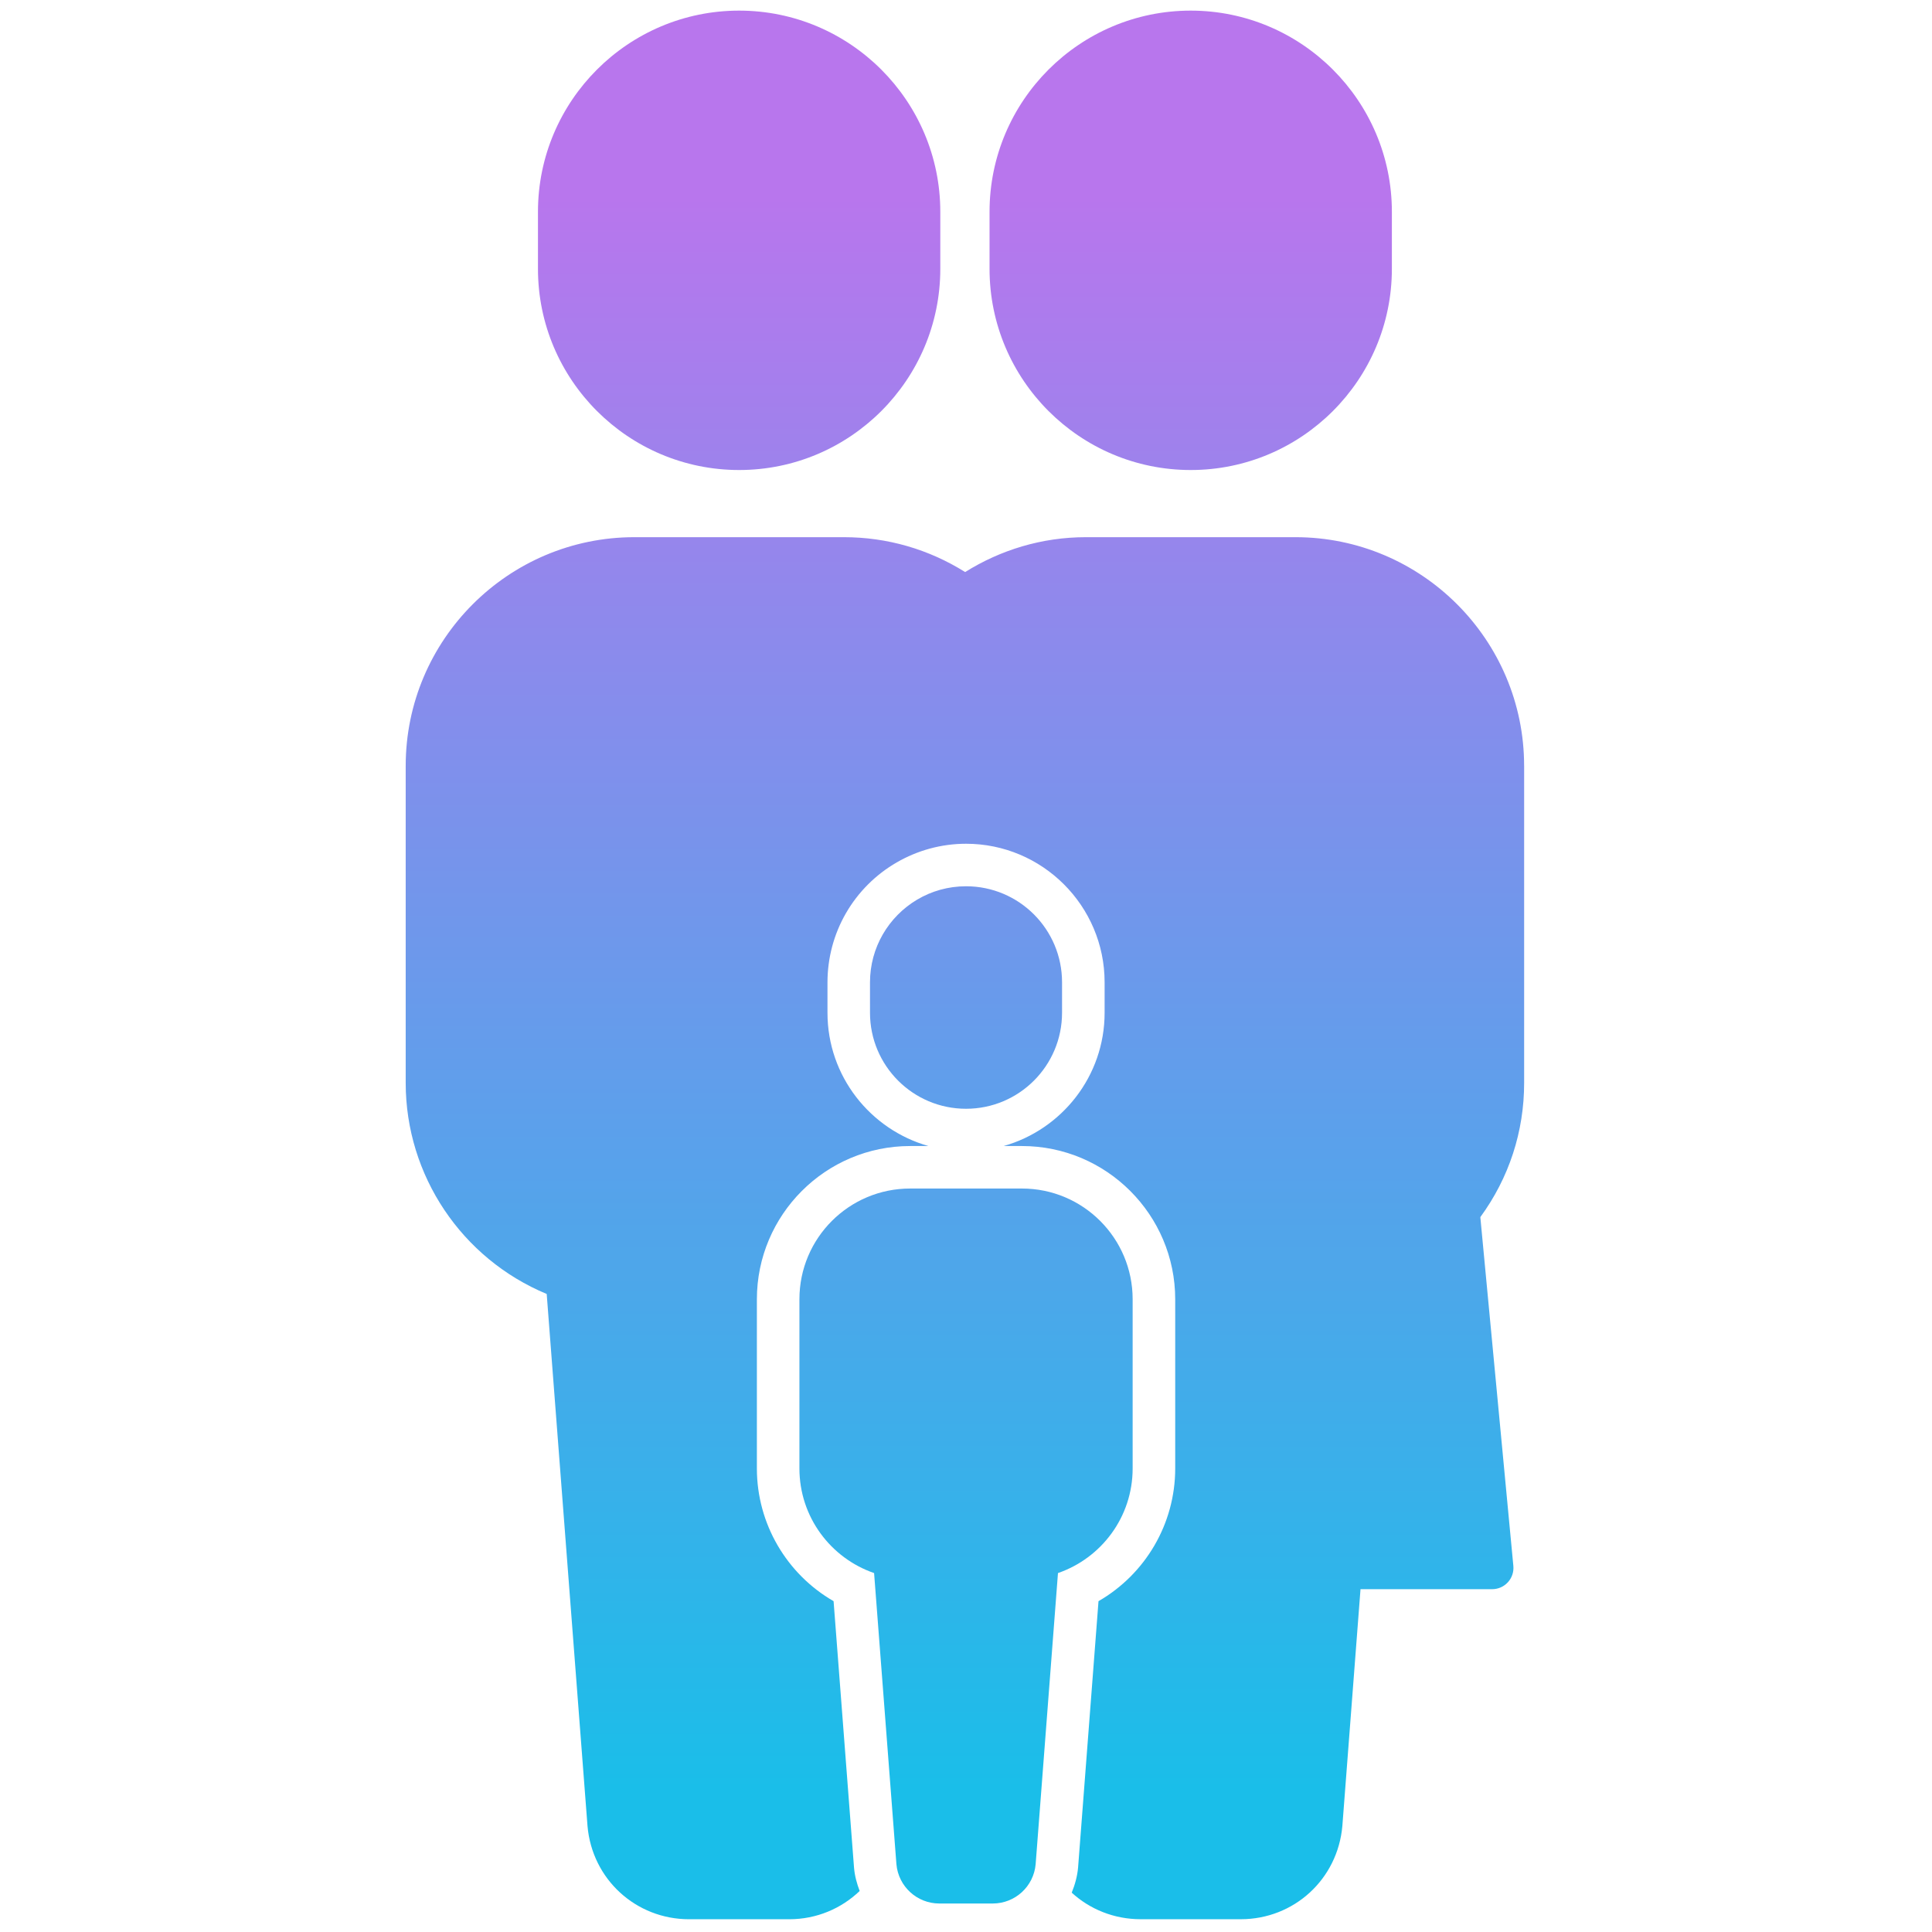 <svg xmlns="http://www.w3.org/2000/svg" xmlns:xlink="http://www.w3.org/1999/xlink" version="1.1" width="256" height="256" viewBox="0 0 256 256" xml:space="preserve">

<defs>
</defs>
<g style="stroke: none; stroke-width: 0; stroke-dasharray: none; stroke-linecap: butt; stroke-linejoin: miter; stroke-miterlimit: 10; fill: none; fill-rule: nonzero; opacity: 1;" transform="translate(1.407 1.407) scale(2.81 2.81)" >
	<linearGradient id="SVGID_5" gradientUnits="userSpaceOnUse" x1="34.353" y1="83.861" x2="34.353" y2="8.787">
<stop offset="0%" style="stop-color:rgb(26,190,233);stop-opacity: 1"/>
<stop offset="100%" style="stop-color:rgb(184,118,237);stop-opacity: 1"/>
</linearGradient>
<path d="M 34.353 21.663 c 5.231 0 9.486 -4.255 9.486 -9.486 V 9.487 C 43.839 4.256 39.584 0 34.353 0 c -5.23 0 -9.486 4.255 -9.486 9.486 v 2.691 C 24.867 17.408 29.123 21.663 34.353 21.663 z" style="stroke: none; stroke-width: 1; stroke-dasharray: none; stroke-linecap: butt; stroke-linejoin: miter; stroke-miterlimit: 10; fill: url(#SVGID_5); fill-rule: nonzero; opacity: 1;" transform=" matrix(1 0 0 1 0 0) " stroke-linecap="round" />
	<linearGradient id="SVGID_6" gradientUnits="userSpaceOnUse" x1="55.647" y1="83.861" x2="55.647" y2="8.787">
<stop offset="0%" style="stop-color:rgb(26,190,233);stop-opacity: 1"/>
<stop offset="100%" style="stop-color:rgb(184,118,237);stop-opacity: 1"/>
</linearGradient>
<path d="M 55.647 21.663 c 5.231 0 9.486 -4.255 9.486 -9.486 V 9.487 C 65.133 4.256 60.878 0 55.647 0 s -9.486 4.255 -9.486 9.486 v 2.691 C 46.161 17.408 50.416 21.663 55.647 21.663 z" style="stroke: none; stroke-width: 1; stroke-dasharray: none; stroke-linecap: butt; stroke-linejoin: miter; stroke-miterlimit: 10; fill: url(#SVGID_6); fill-rule: nonzero; opacity: 1;" transform=" matrix(1 0 0 1 0 0) " stroke-linecap="round" />
	<linearGradient id="SVGID_7" gradientUnits="userSpaceOnUse" x1="45.052" y1="83.861" x2="45.052" y2="8.787">
<stop offset="0%" style="stop-color:rgb(26,190,233);stop-opacity: 1"/>
<stop offset="100%" style="stop-color:rgb(184,118,237);stop-opacity: 1"/>
</linearGradient>
<path d="M 45.052 51.783 L 45.052 51.783 c -2.501 0 -4.528 -2.027 -4.528 -4.528 v -1.436 c 0 -0.821 0.219 -1.591 0.601 -2.255 c 0.782 -1.358 2.248 -2.273 3.927 -2.273 h 0 c 2.501 0 4.528 2.027 4.528 4.528 v 1.436 C 49.58 49.756 47.553 51.783 45.052 51.783 z" style="stroke: none; stroke-width: 1; stroke-dasharray: none; stroke-linecap: butt; stroke-linejoin: miter; stroke-miterlimit: 10; fill: url(#SVGID_7); fill-rule: nonzero; opacity: 1;" transform=" matrix(1 0 0 1 0 0) " stroke-linecap="round" />
	<linearGradient id="SVGID_8" gradientUnits="userSpaceOnUse" x1="45.052" y1="83.861" x2="45.052" y2="8.787">
<stop offset="0%" style="stop-color:rgb(26,190,233);stop-opacity: 1"/>
<stop offset="100%" style="stop-color:rgb(184,118,237);stop-opacity: 1"/>
</linearGradient>
<path d="M 47.688 55.544 h -5.271 c -2.884 0 -5.221 2.338 -5.221 5.221 v 7.979 c 0 2.288 1.473 4.227 3.521 4.933 l 1.053 13.729 c 0.092 1.049 0.971 1.853 2.023 1.853 h 2.519 c 1.053 0 1.931 -0.804 2.023 -1.853 l 1.053 -13.729 c 2.048 -0.706 3.521 -2.645 3.521 -4.933 v -7.979 C 52.909 57.882 50.571 55.544 47.688 55.544 z" style="stroke: none; stroke-width: 1; stroke-dasharray: none; stroke-linecap: butt; stroke-linejoin: miter; stroke-miterlimit: 10; fill: url(#SVGID_8); fill-rule: nonzero; opacity: 1;" transform=" matrix(1 0 0 1 0 0) " stroke-linecap="round" />
	<linearGradient id="SVGID_9" gradientUnits="userSpaceOnUse" x1="45" y1="83.861" x2="45" y2="8.787">
<stop offset="0%" style="stop-color:rgb(26,190,233);stop-opacity: 1"/>
<stop offset="100%" style="stop-color:rgb(184,118,237);stop-opacity: 1"/>
</linearGradient>
<path d="M 71.369 35.615 c 0 -5.947 -4.838 -10.785 -10.785 -10.785 h -9.875 c -2.093 0 -4.043 0.609 -5.699 1.645 c -1.713 -1.076 -3.675 -1.645 -5.72 -1.645 h -9.875 c -5.947 0 -10.785 4.838 -10.785 10.785 v 14.948 c 0 4.371 2.646 8.29 6.649 9.953 l 1.925 25.098 c 0.22 2.5 2.279 4.387 4.79 4.387 h 4.72 c 1.292 0 2.459 -0.505 3.323 -1.333 c -0.13 -0.343 -0.231 -0.702 -0.265 -1.086 l -0.965 -12.58 c -2.207 -1.273 -3.617 -3.644 -3.617 -6.257 v -7.978 c 0 -3.985 3.242 -7.227 7.227 -7.227 h 0.864 c -2.743 -0.775 -4.762 -3.295 -4.762 -6.283 v -1.437 c 0 -1.143 0.3 -2.269 0.868 -3.255 c 1.164 -2.022 3.334 -3.279 5.666 -3.279 c 3.602 0 6.534 2.931 6.534 6.534 v 1.437 c 0 2.988 -2.019 5.508 -4.762 6.283 h 0.864 c 3.985 0 7.227 3.242 7.227 7.227 v 7.978 c 0 2.613 -1.409 4.984 -3.617 6.257 l -0.963 12.558 c -0.037 0.423 -0.15 0.815 -0.3 1.187 C 50.89 89.529 52.032 90 53.287 90 h 4.72 c 2.511 0 4.571 -1.886 4.791 -4.398 l 0.856 -11.165 h 6.209 c 0.282 0 0.551 -0.119 0.741 -0.328 c 0.191 -0.209 0.284 -0.488 0.257 -0.77 l -1.557 -16.446 c 1.353 -1.852 2.066 -4.031 2.066 -6.33 V 35.615 z" style="stroke: none; stroke-width: 1; stroke-dasharray: none; stroke-linecap: butt; stroke-linejoin: miter; stroke-miterlimit: 10; fill: url(#SVGID_9); fill-rule: nonzero; opacity: 1;" transform=" matrix(1 0 0 1 0 0) " stroke-linecap="round" />
</g>
</svg>